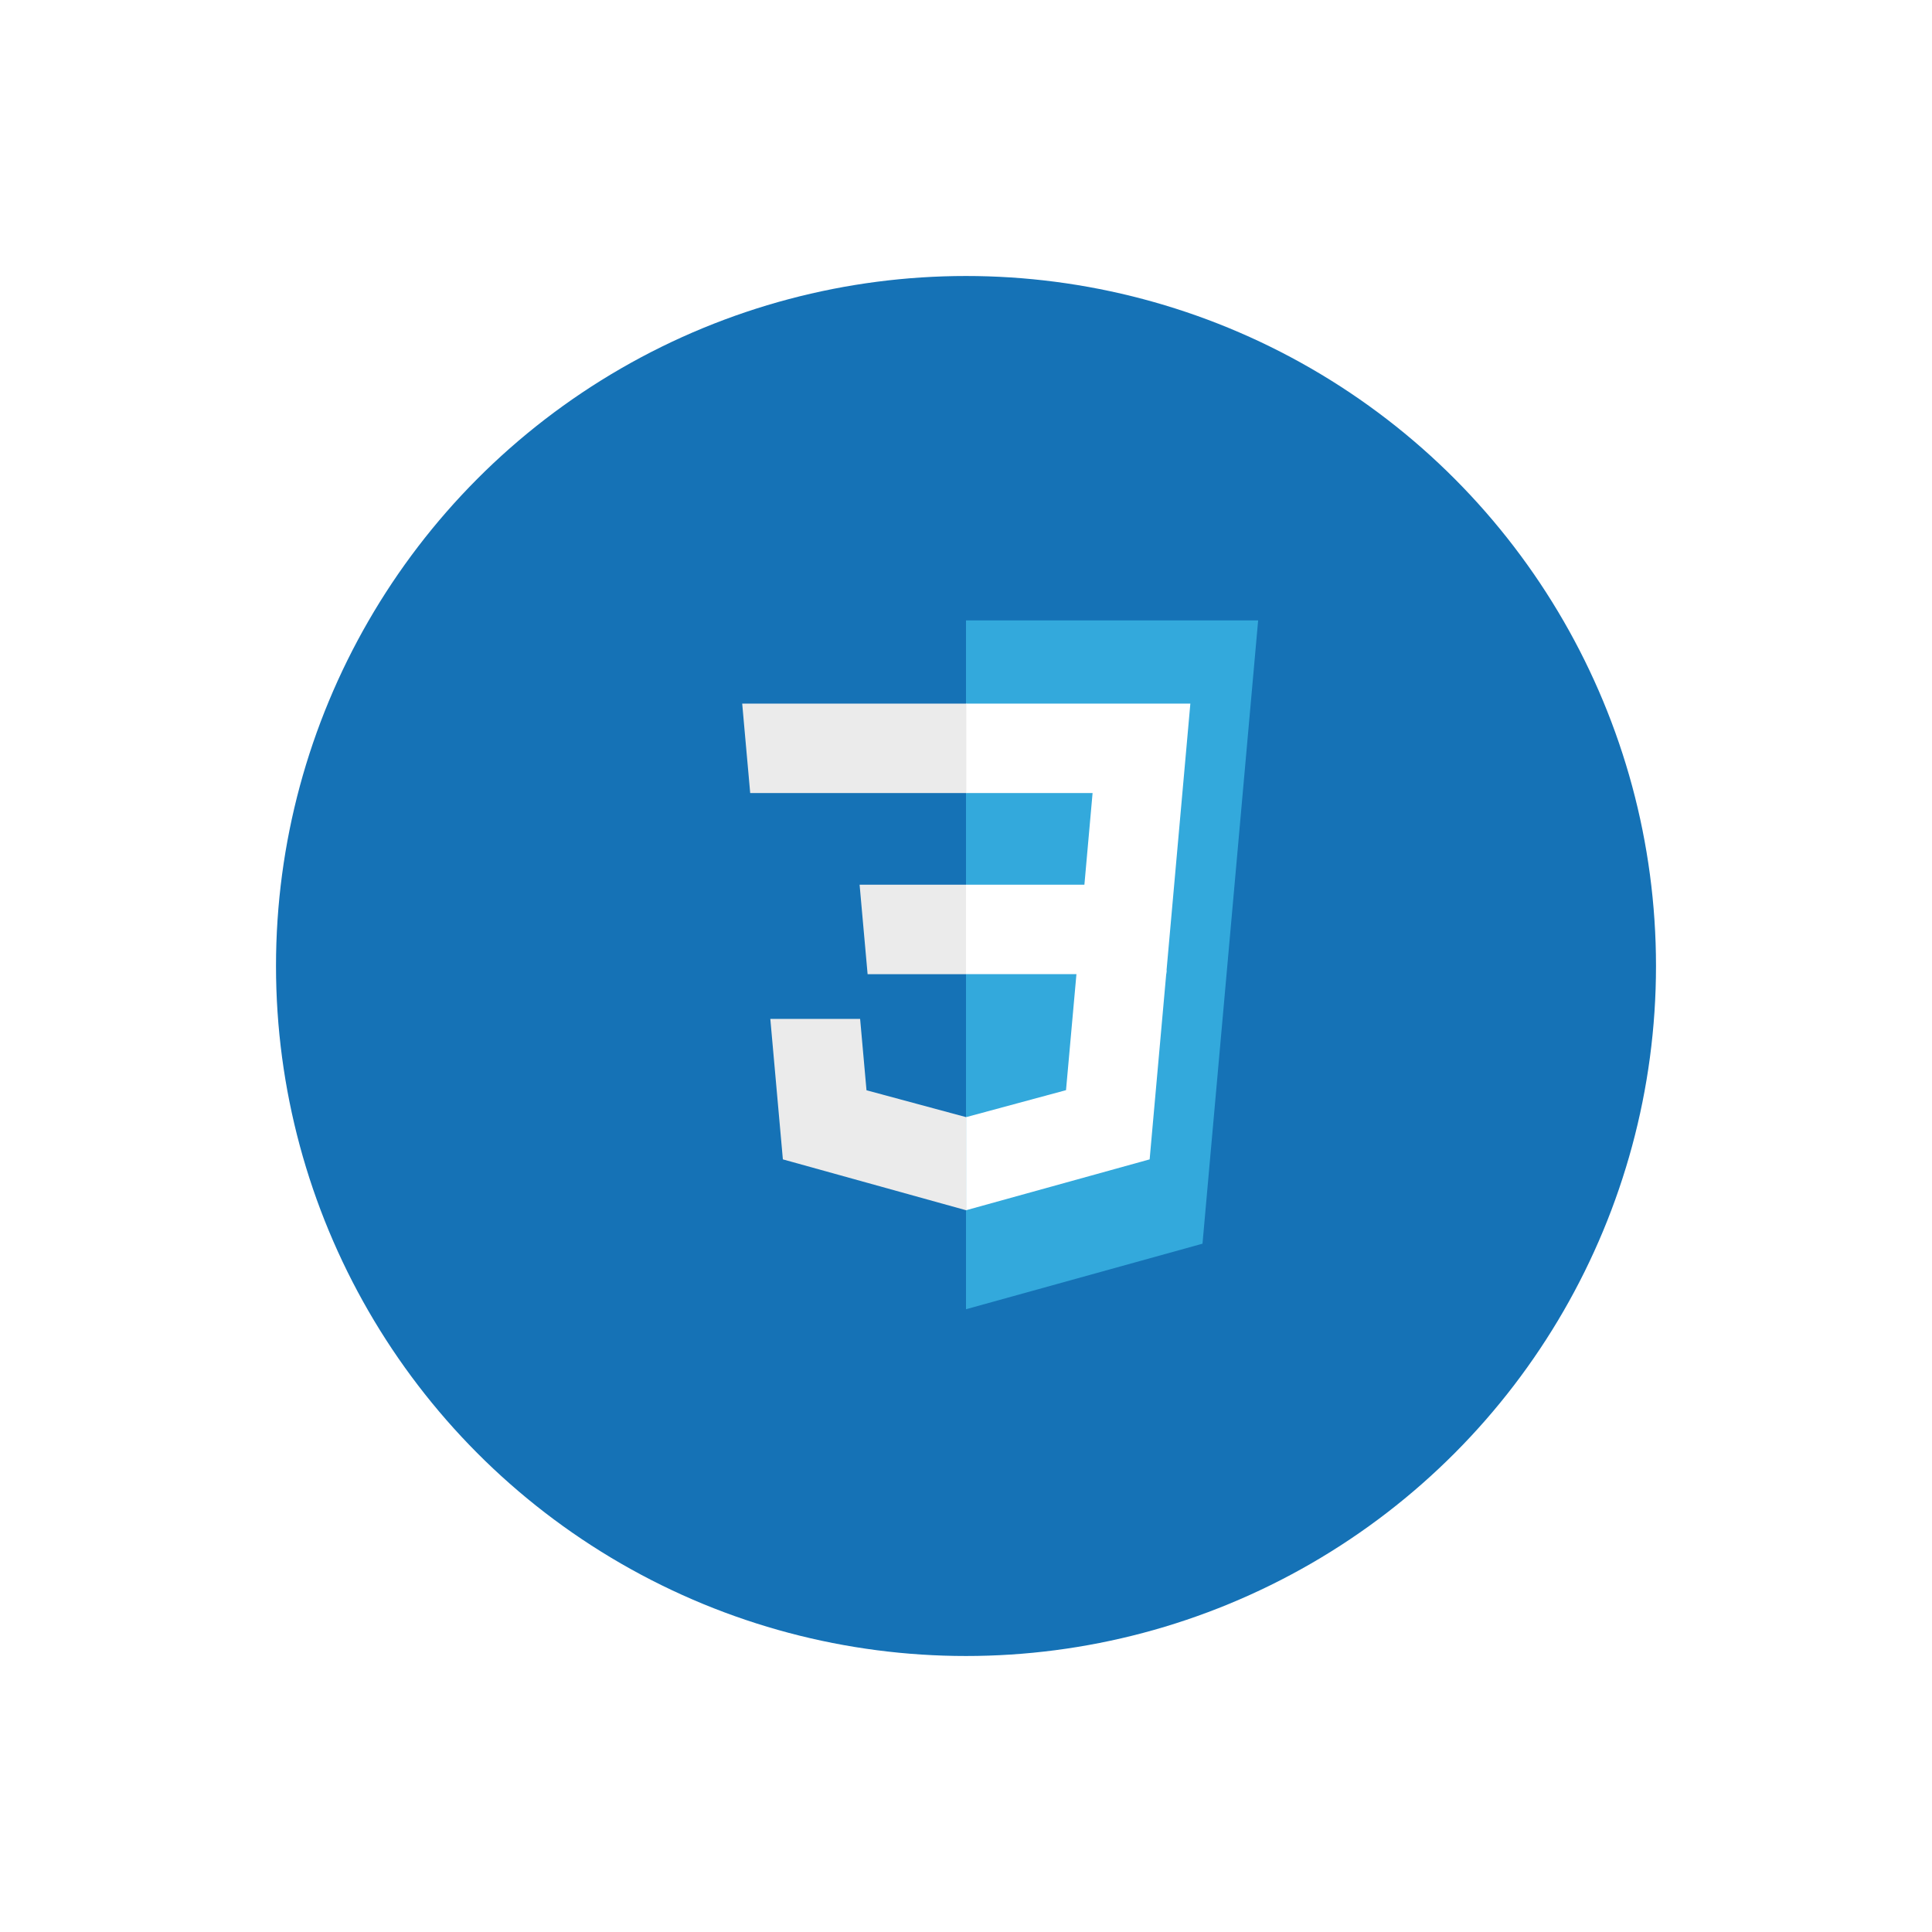 <svg width="56" height="56" viewBox="0 0 56 56" fill="none" xmlns="http://www.w3.org/2000/svg">
<g filter="url(#filter0_f_209_230)">
<circle cx="28" cy="28" r="20" fill="#1572B6"/>
</g>
<g filter="url(#filter1_d_209_230)">
<path d="M19.528 37.398L17.642 16.253H38.358L36.471 37.395L27.987 39.747L19.528 37.398V37.398Z" fill="#1572B6"/>
<path d="M28 37.949L34.855 36.049L36.468 17.982H28V37.949Z" fill="#33A9DC"/>
<path d="M28 25.643H31.432L31.669 22.987H28V20.394H34.503L34.441 21.09L33.803 28.236H28V25.643Z" fill="white"/>
<path d="M28.016 32.378L28.004 32.381L25.116 31.602L24.931 29.533H22.328L22.692 33.605L28.004 35.08L28.016 35.076V32.378V32.378Z" fill="#EBEBEB"/>
<path d="M31.211 28.127L30.899 31.599L28.007 32.38V35.078L33.323 33.605L33.362 33.167L33.813 28.127H31.211Z" fill="white"/>
<path d="M28.009 20.394V22.987H21.745L21.693 22.405L21.575 21.09L21.513 20.394H28.009V20.394ZM28 25.643V28.237H25.148L25.096 27.654L24.978 26.339L24.916 25.643H28V25.643Z" fill="#EBEBEB"/>
</g>
<defs>
<filter id="filter0_f_209_230" x="0" y="0" width="56" height="56" filterUnits="userSpaceOnUse" color-interpolation-filters="sRGB">
<feFlood flood-opacity="0" result="BackgroundImageFix"/>
<feBlend mode="normal" in="SourceGraphic" in2="BackgroundImageFix" result="shape"/>
<feGaussianBlur stdDeviation="4" result="effect1_foregroundBlur_209_230"/>
</filter>
<filter id="filter1_d_209_230" x="12" y="12" width="32" height="32" filterUnits="userSpaceOnUse" color-interpolation-filters="sRGB">
<feFlood flood-opacity="0" result="BackgroundImageFix"/>
<feColorMatrix in="SourceAlpha" type="matrix" values="0 0 0 0 0 0 0 0 0 0 0 0 0 0 0 0 0 0 127 0" result="hardAlpha"/>
<feOffset/>
<feGaussianBlur stdDeviation="2"/>
<feComposite in2="hardAlpha" operator="out"/>
<feColorMatrix type="matrix" values="0 0 0 0 0 0 0 0 0 0 0 0 0 0 0 0 0 0 1 0"/>
<feBlend mode="normal" in2="BackgroundImageFix" result="effect1_dropShadow_209_230"/>
<feBlend mode="normal" in="SourceGraphic" in2="effect1_dropShadow_209_230" result="shape"/>
</filter>
</defs>
</svg>
